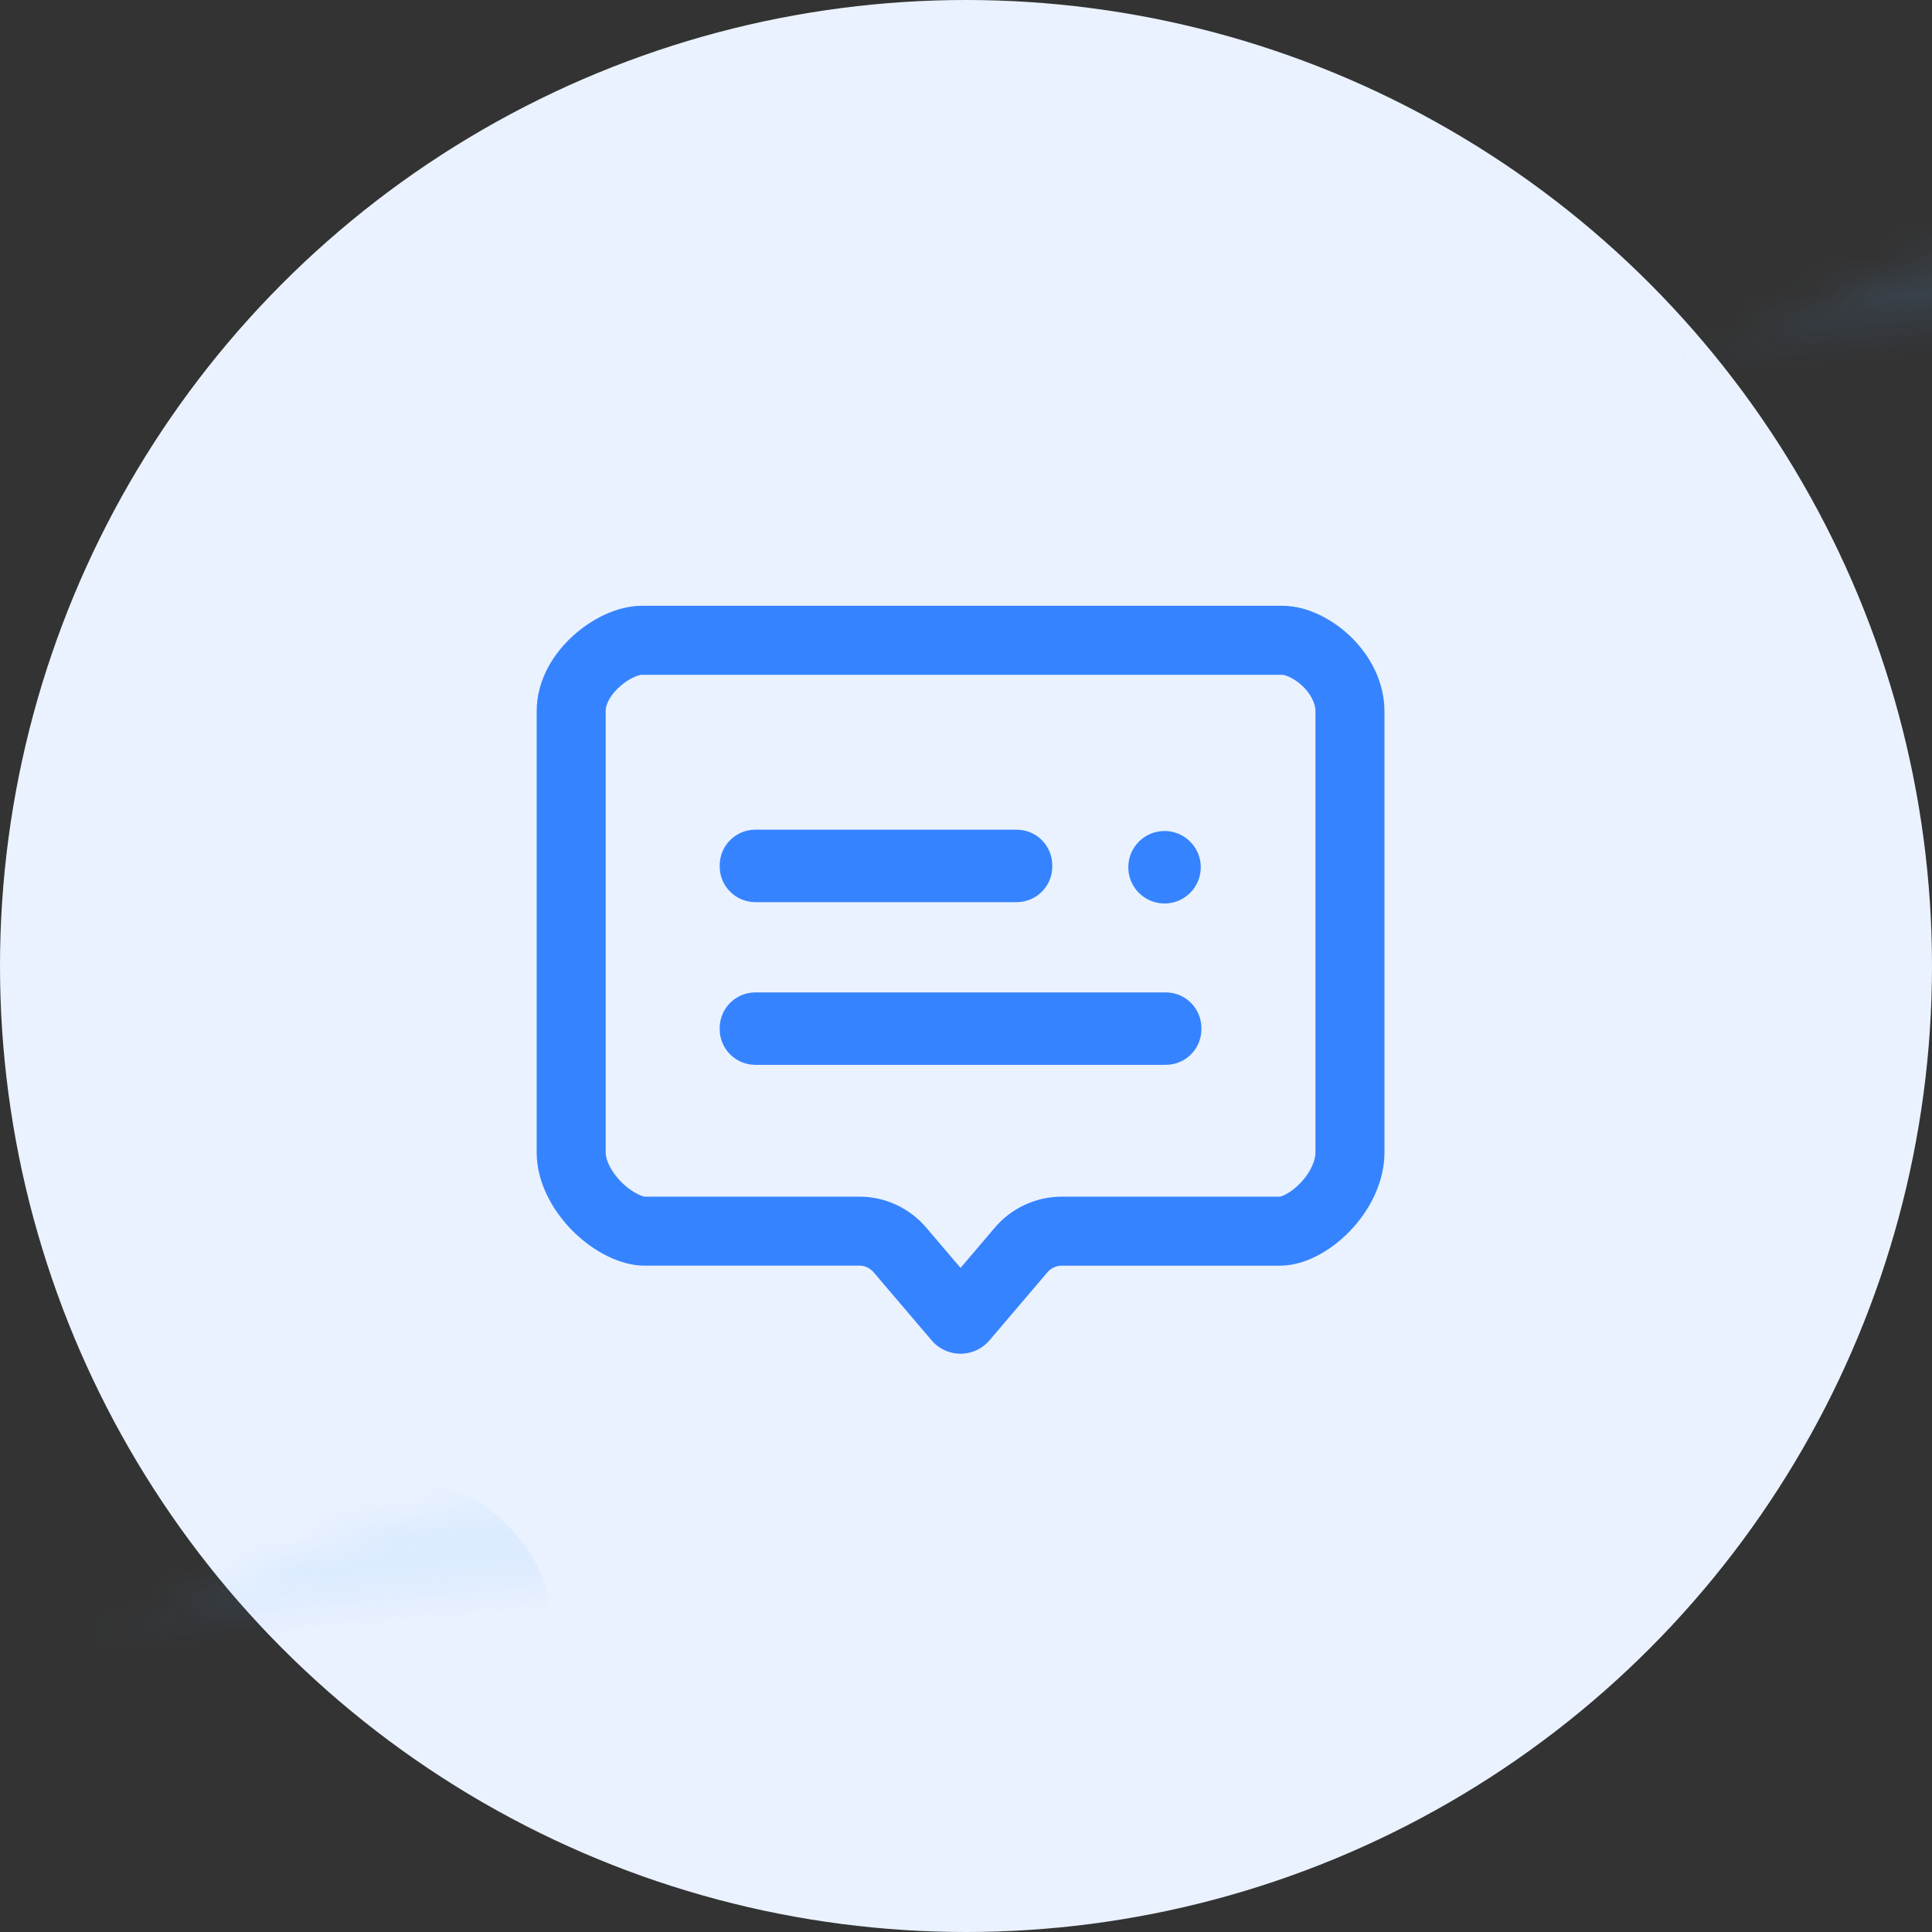 <?xml version="1.0" encoding="UTF-8"?>
<svg width="56px" height="56px" viewBox="0 0 56 56" version="1.1" xmlns="http://www.w3.org/2000/svg" xmlns:xlink="http://www.w3.org/1999/xlink">
    <rect x="0" y="0" width="56" height="56" fill="#333333" stroke="none"/>
    <!-- Generator: Sketch 55.1 (78136) - https://sketchapp.com -->
    <title>home_ic_login_barrage</title>
    <desc>Created with Sketch.</desc>
    <defs>
        <circle id="path-1" cx="28" cy="28" r="28"></circle>
        <linearGradient x1="44.188%" y1="41.026%" x2="50%" y2="60.748%" id="linearGradient-3">
            <stop stop-color="#66B9FF" stop-opacity="0.104" offset="0%"></stop>
            <stop stop-color="#3683FF" stop-opacity="0" offset="100%"></stop>
        </linearGradient>
    </defs>
    <g id="home_ic_login_barrage" stroke="none" stroke-width="1" fill="none" fill-rule="evenodd">
        <g>
            <rect id="矩形" fill="#D8D8D8" opacity="0" x="0" y="0" width="56" height="56"></rect>
            <g id="矩形-+-矩形备份-10蒙版">
                <mask id="mask-2" fill="white">
                    <use xlink:href="#path-1"></use>
                </mask>
                <use id="蒙版" fill="#EAF2FF" xlink:href="#path-1"></use>
                <rect id="矩形" fill="url(#linearGradient-3)" mask="url(#mask-2)" x="37" y="6" width="25" height="8" rx="4"></rect>
                <rect id="矩形备份-10" fill="url(#linearGradient-3)" mask="url(#mask-2)" x="-9" y="43" width="25" height="8" rx="4"></rect>
            </g>
            <path d="M38.46,19.177 C38.885,19.59 39.129,20.113 39.129,20.612 L39.129,33.411 C39.129,33.932 38.859,34.524 38.405,34.992 C37.998,35.413 37.488,35.686 37.107,35.686 L30.779,35.686 C30.307,35.686 29.885,35.896 29.601,36.227 L27.918,38.204 C27.882,38.246 27.819,38.251 27.777,38.215 C27.773,38.212 27.769,38.208 27.766,38.204 L26.085,36.23 C25.799,35.896 25.377,35.685 24.906,35.685 L18.671,35.685 C18.346,35.685 17.799,35.465 17.307,34.973 C16.837,34.503 16.556,33.919 16.556,33.411 L16.556,20.612 C16.556,19.499 17.814,18.559 18.604,18.559 L37.174,18.559 C37.568,18.559 38.074,18.802 38.46,19.177 Z" id="路径" stroke="#3683FF" stroke-width="2" fill-rule="nonzero"></path>
            <path d="M21.895,26.149 L29.469,26.149 C30.039,26.149 30.501,25.687 30.501,25.116 L30.501,25.082 C30.501,24.511 30.039,24.049 29.469,24.049 L21.894,24.049 C21.324,24.049 20.861,24.511 20.861,25.082 L20.861,25.116 C20.861,25.687 21.324,26.149 21.894,26.149 L21.895,26.149 Z M33.79,28.766 L21.894,28.766 C21.324,28.766 20.861,29.228 20.861,29.798 L20.861,29.832 C20.861,30.403 21.324,30.865 21.894,30.865 L33.79,30.865 C34.361,30.865 34.823,30.403 34.823,29.833 L34.823,29.799 C34.823,29.228 34.361,28.766 33.79,28.766 L33.79,28.766 Z M32.705,25.111 C32.705,25.119 32.704,25.128 32.704,25.137 C32.704,25.718 33.175,26.188 33.755,26.188 C34.335,26.188 34.805,25.718 34.805,25.137 C34.805,25.128 34.805,25.119 34.805,25.109 C34.79,24.542 34.325,24.087 33.755,24.087 C33.184,24.087 32.72,24.542 32.705,25.109 L32.705,25.111 Z" id="形状" fill="#3683FF" fill-rule="nonzero"></path>
        </g>
    </g>
</svg>
